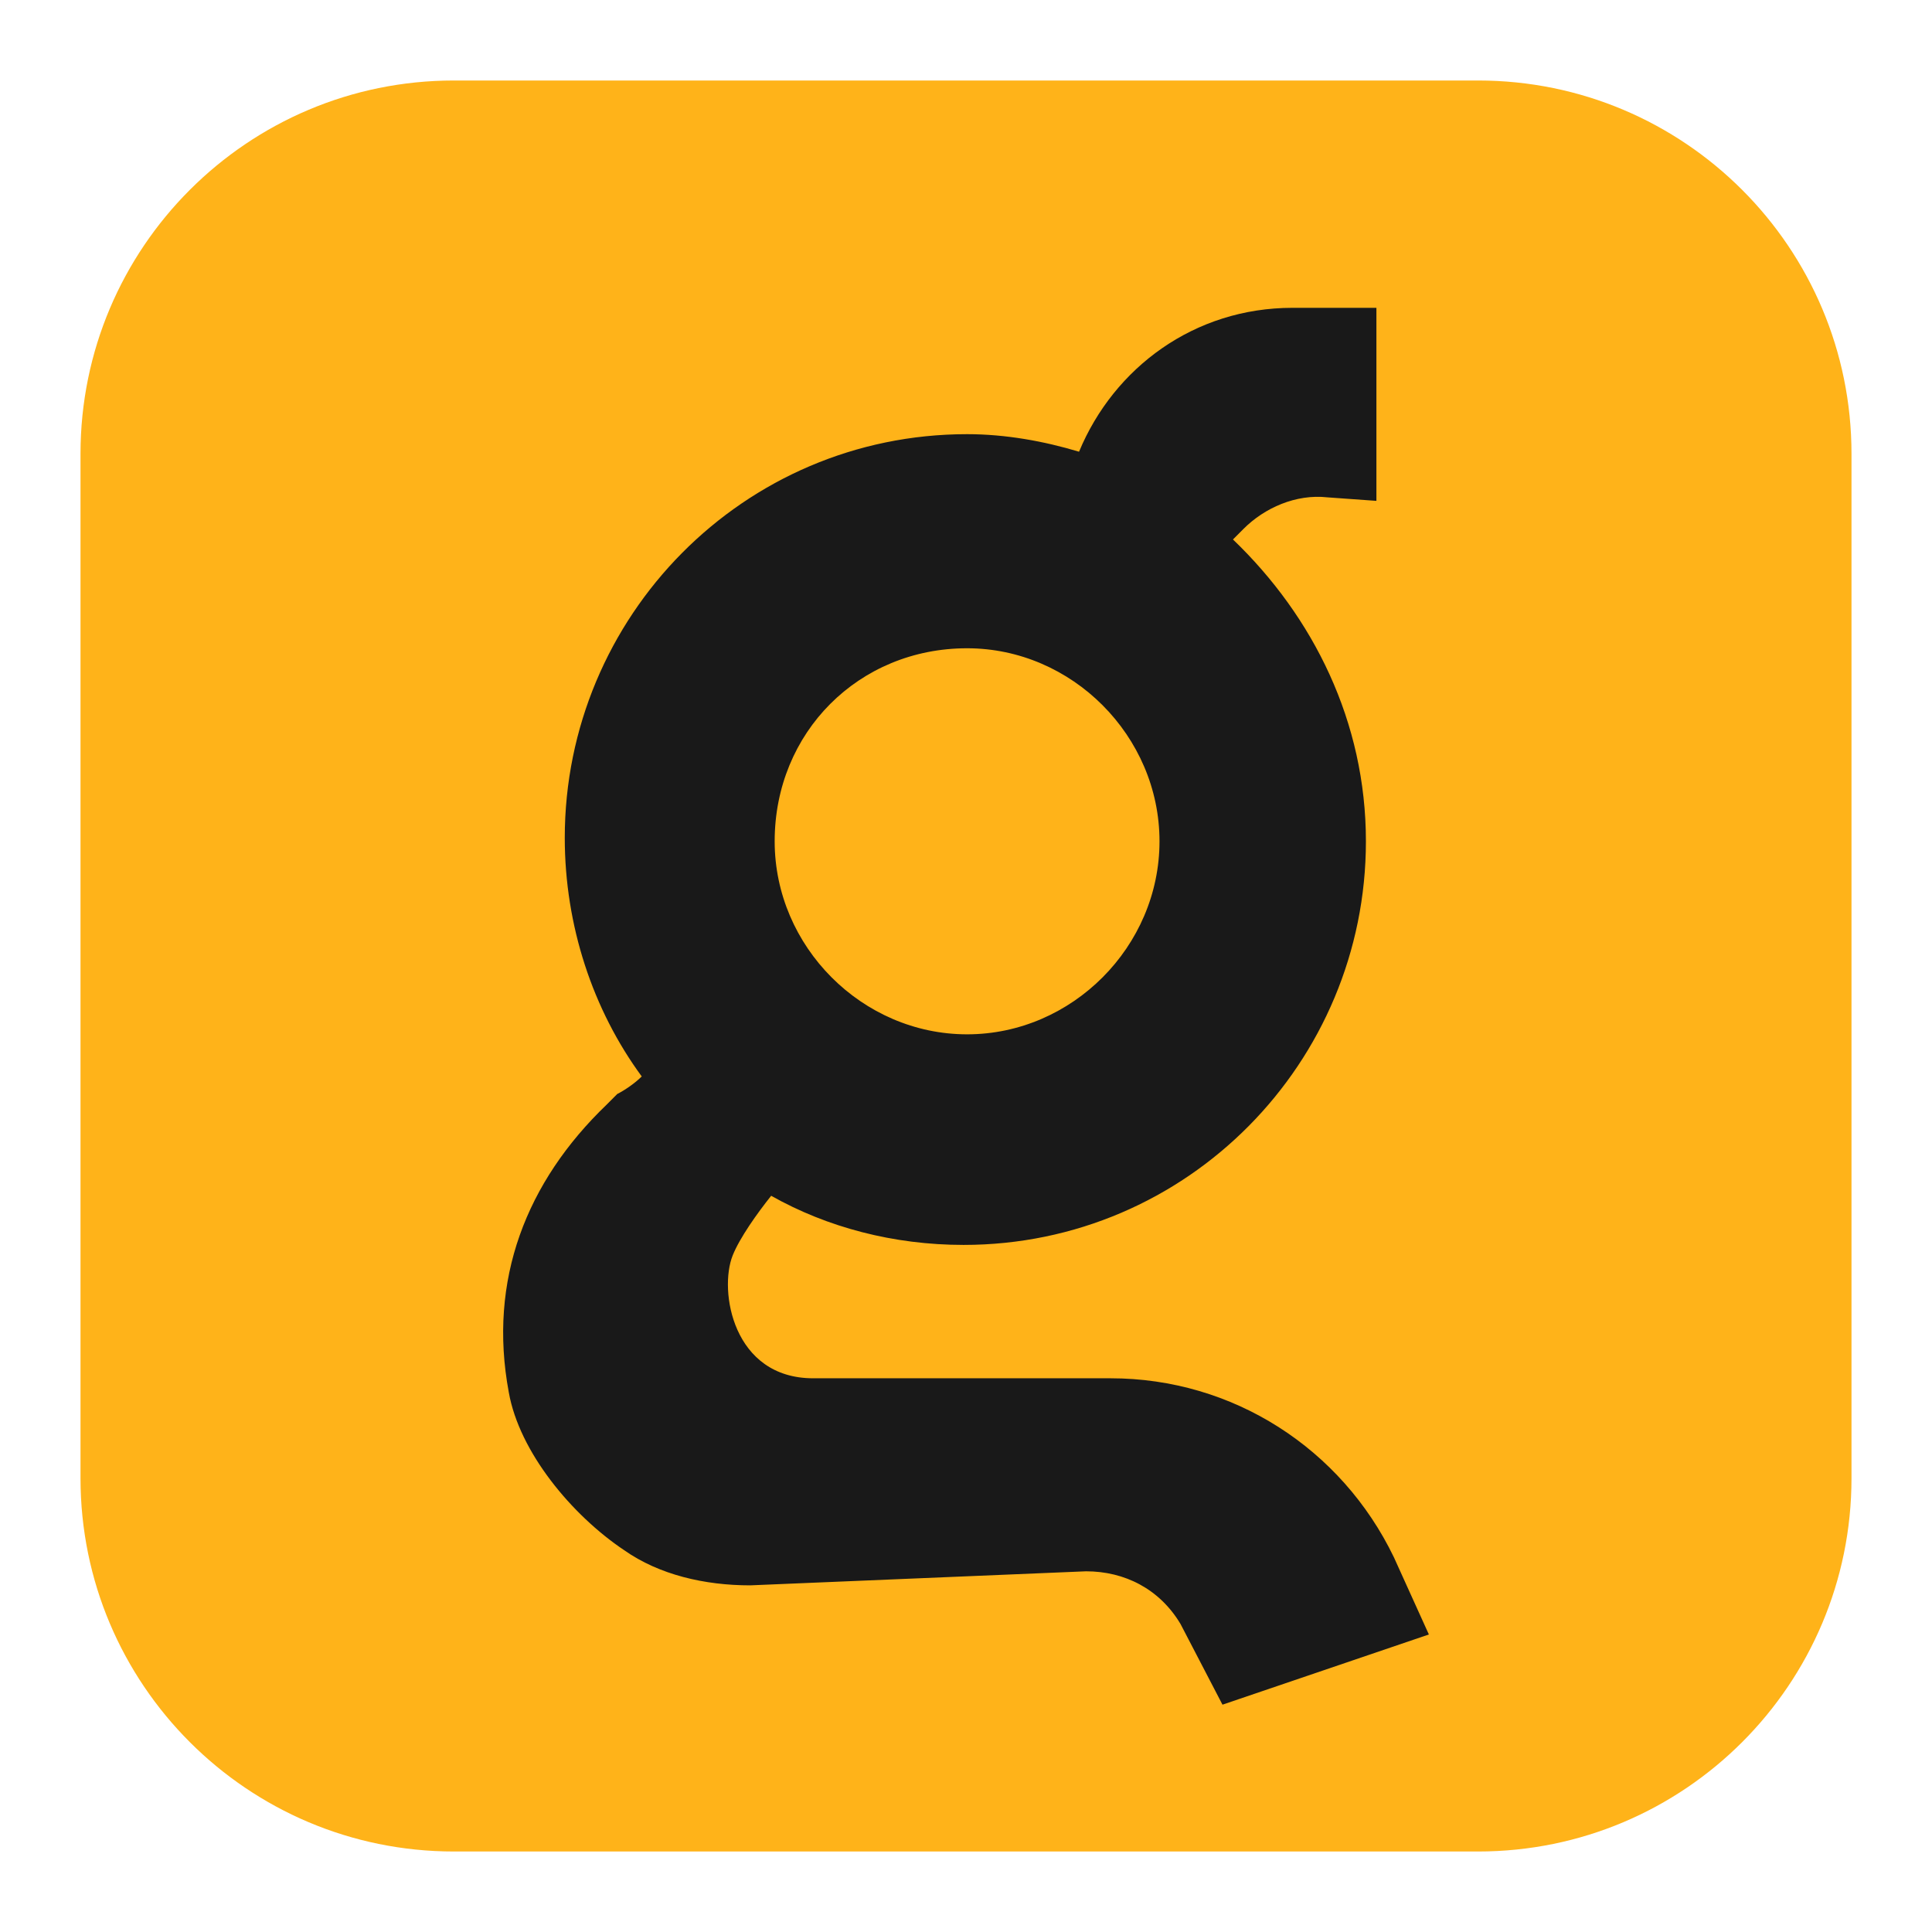 <svg width="48" height="48" viewBox="0 0 192 192" xmlns="http://www.w3.org/2000/svg"><path fill="#ffb319" d="M8 45.103C8 24.612 24.612 8 45.103 8h101.794C167.388 8 184 24.612 184 45.103v101.794C184 167.388 167.388 184 146.897 184H45.103C24.612 184 8 167.388 8 146.897V45.103z"/><path fill="#191919" d="M110.361 136.972H80.81c-7.997 0-9.388-8.72-7.997-12.208.696-1.744 2.434-4.185 3.825-5.929 5.563 3.139 12.169 4.883 19.122 4.883 22.251 0 39.983-18.137 39.983-40.111 0-11.859-5.215-22.322-13.212-29.996l1.044-1.046c2.085-2.093 5.215-3.488 8.344-3.139l4.867.349V30.591h-8.344c-9.734 0-17.732 5.929-21.208 14.3-3.477-1.046-7.3-1.744-11.125-1.744-22.251 0-39.983 18.137-39.983 40.111 0 8.72 2.782 17.091 7.649 23.718-.696.698-1.738 1.395-2.434 1.744l-1.042 1.046c-7.997 7.673-11.821 17.439-9.736 28.601 1.044 5.929 6.259 12.208 11.474 15.695 3.477 2.442 7.996 3.488 12.515 3.488l33.377-1.396c3.825 0 7.301 1.744 9.386 5.232l4.173 8.022L142 162.433l-3.477-7.674c-5.215-10.812-15.993-17.787-28.162-17.787zM96.108 64.424c10.43 0 19.122 8.72 19.122 19.183s-8.692 19.183-19.122 19.183-19.122-8.72-19.122-19.183c-.001-10.813 8.343-19.183 19.122-19.183z"/></svg>